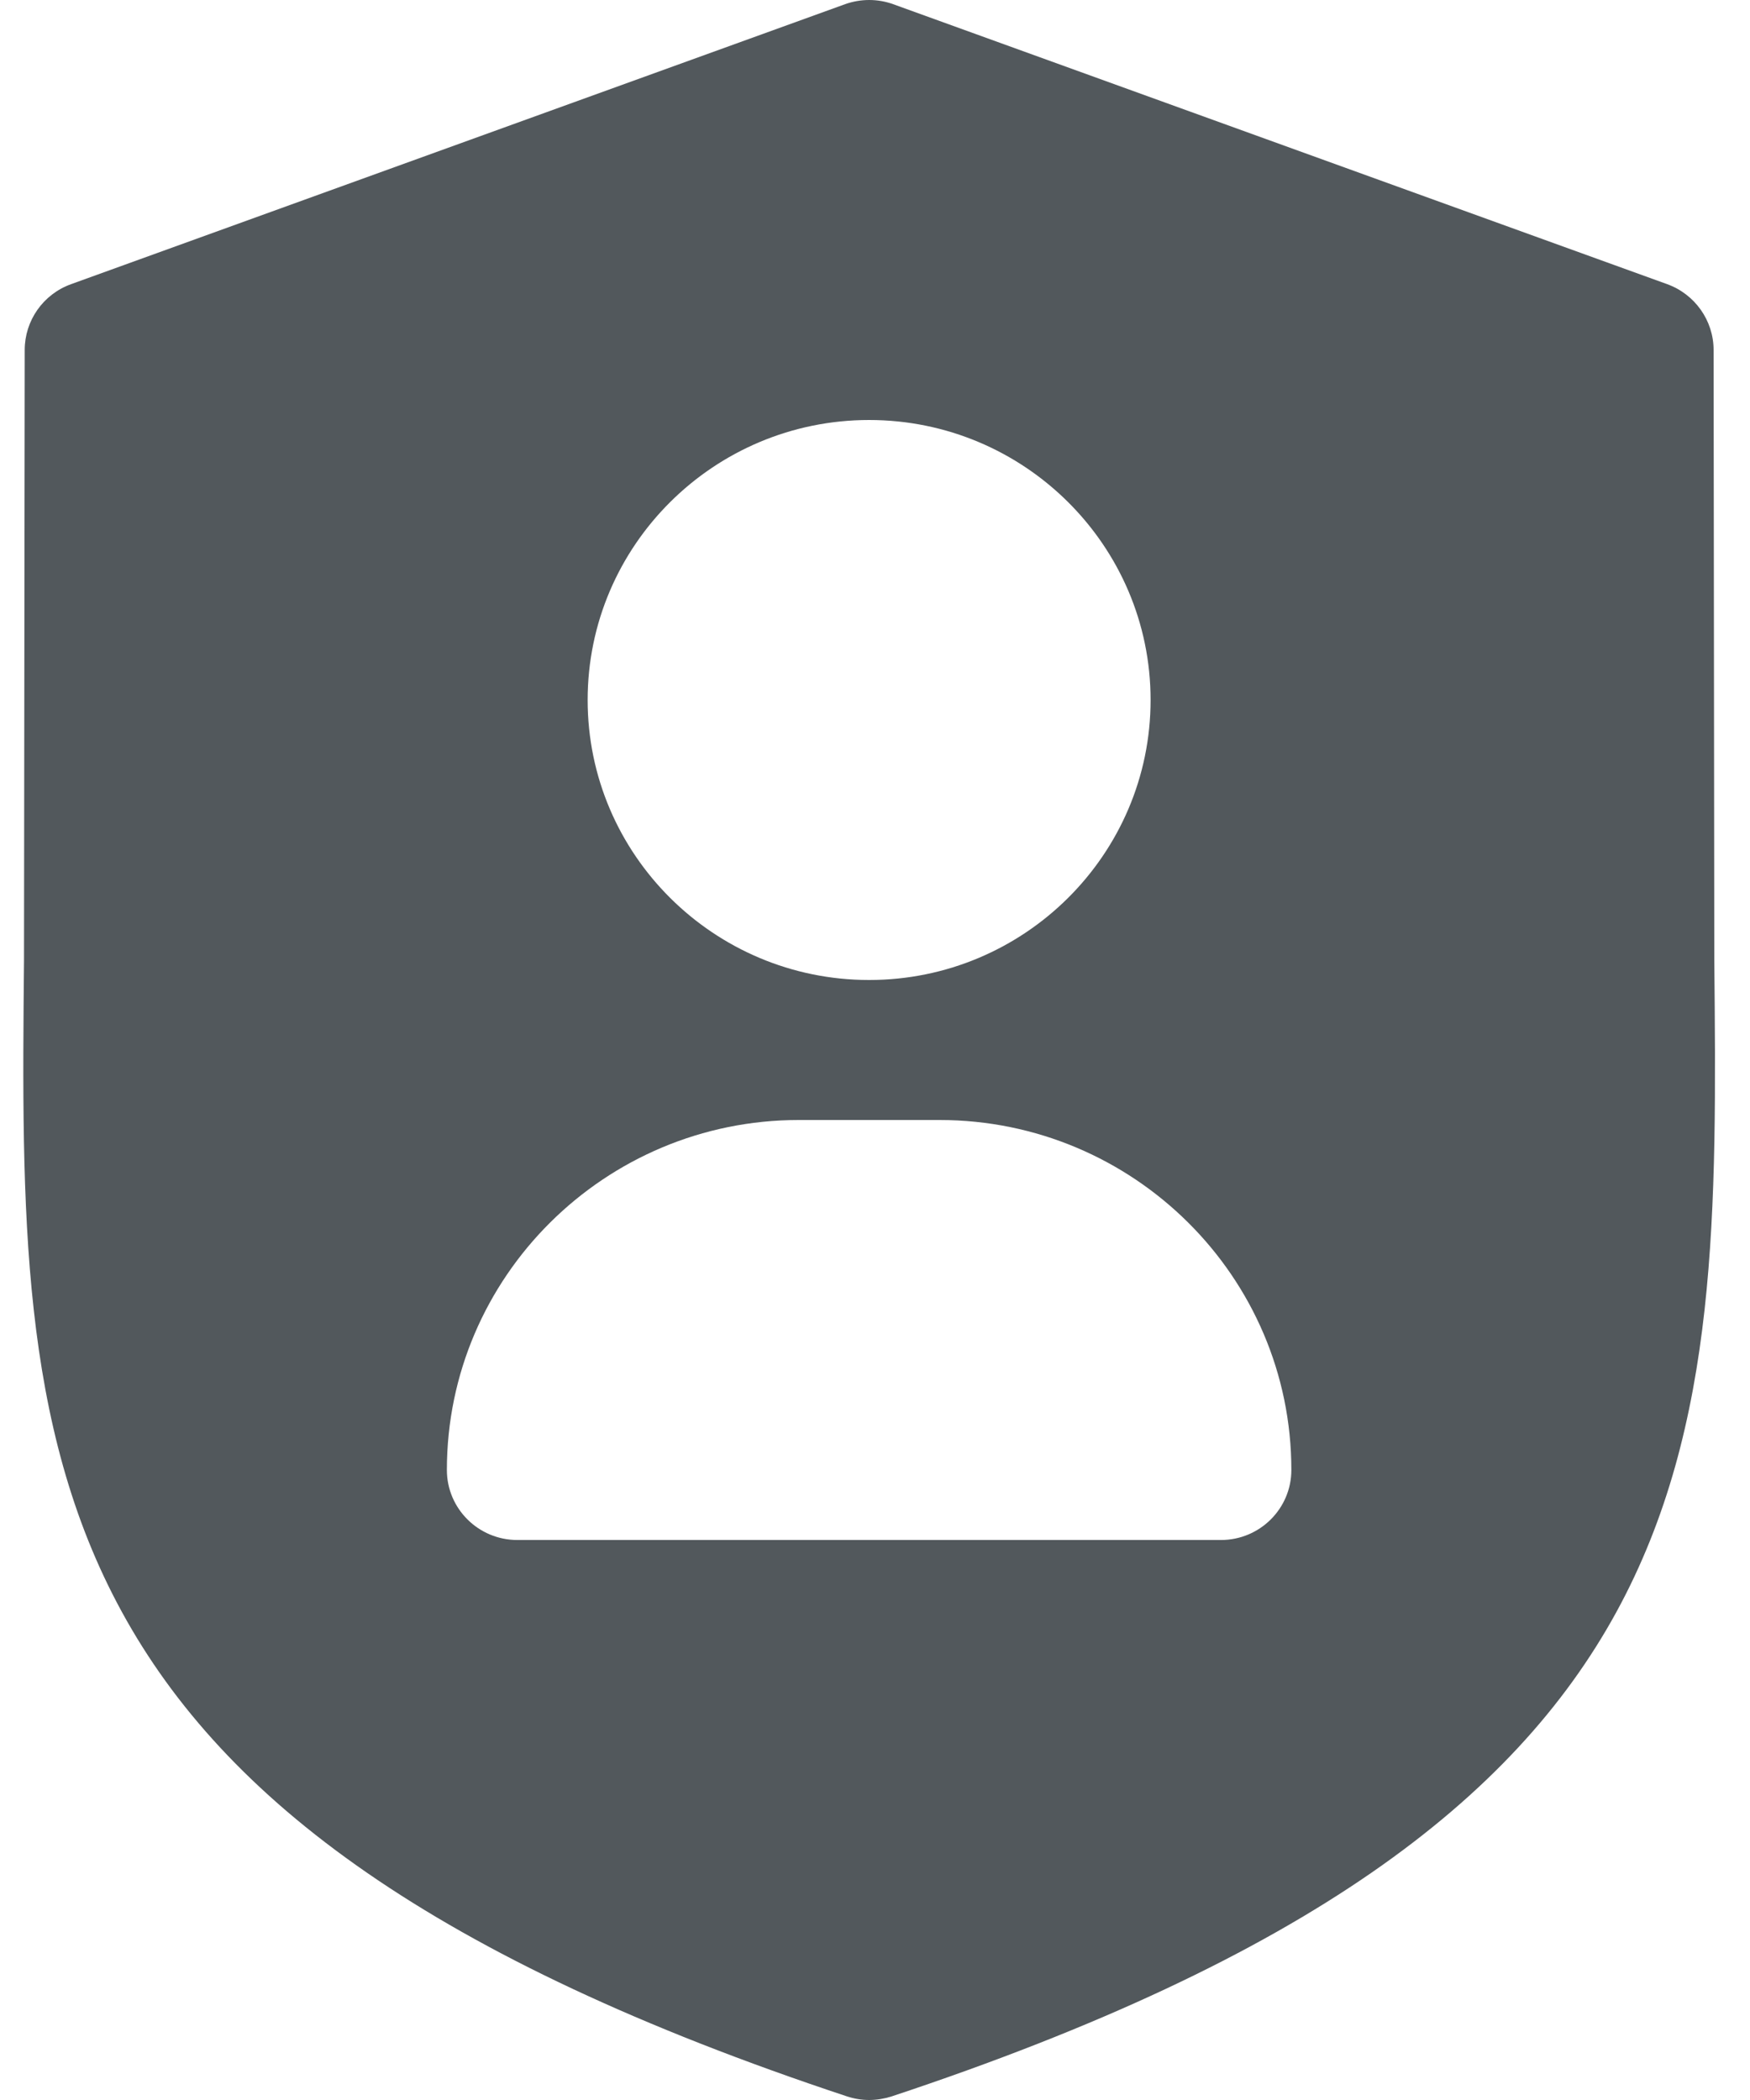 <svg width="25" height="30" viewBox="0 0 25 30" fill="none" xmlns="http://www.w3.org/2000/svg">
<path fill-rule="evenodd" clip-rule="evenodd" d="M24.49 13.716L24.48 5C24.48 4.58 24.214 4.204 23.818 4.06L12.76 0.06C12.539 -0.02 12.296 -0.02 12.072 0.06L1.014 4.06C0.616 4.204 0.353 4.58 0.353 5L0.343 13.716C0.276 20.854 0.226 26.01 12.098 29.948C12.201 29.982 12.31 30 12.416 30C12.523 30 12.631 29.982 12.734 29.95C24.604 26.012 24.558 20.856 24.49 13.716ZM12.416 6C14.634 6 16.437 7.794 16.437 10C16.437 12.206 14.634 14 12.416 14C10.198 14 8.395 12.206 8.395 10C8.395 7.794 10.198 6 12.416 6ZM17.443 22H7.39C6.835 22 6.384 21.552 6.384 21C6.384 18.242 8.64 16 11.411 16H13.421C16.194 16 18.448 18.242 18.448 21C18.448 21.552 17.997 22 17.443 22Z" fill="#52585C"/>
</svg>
